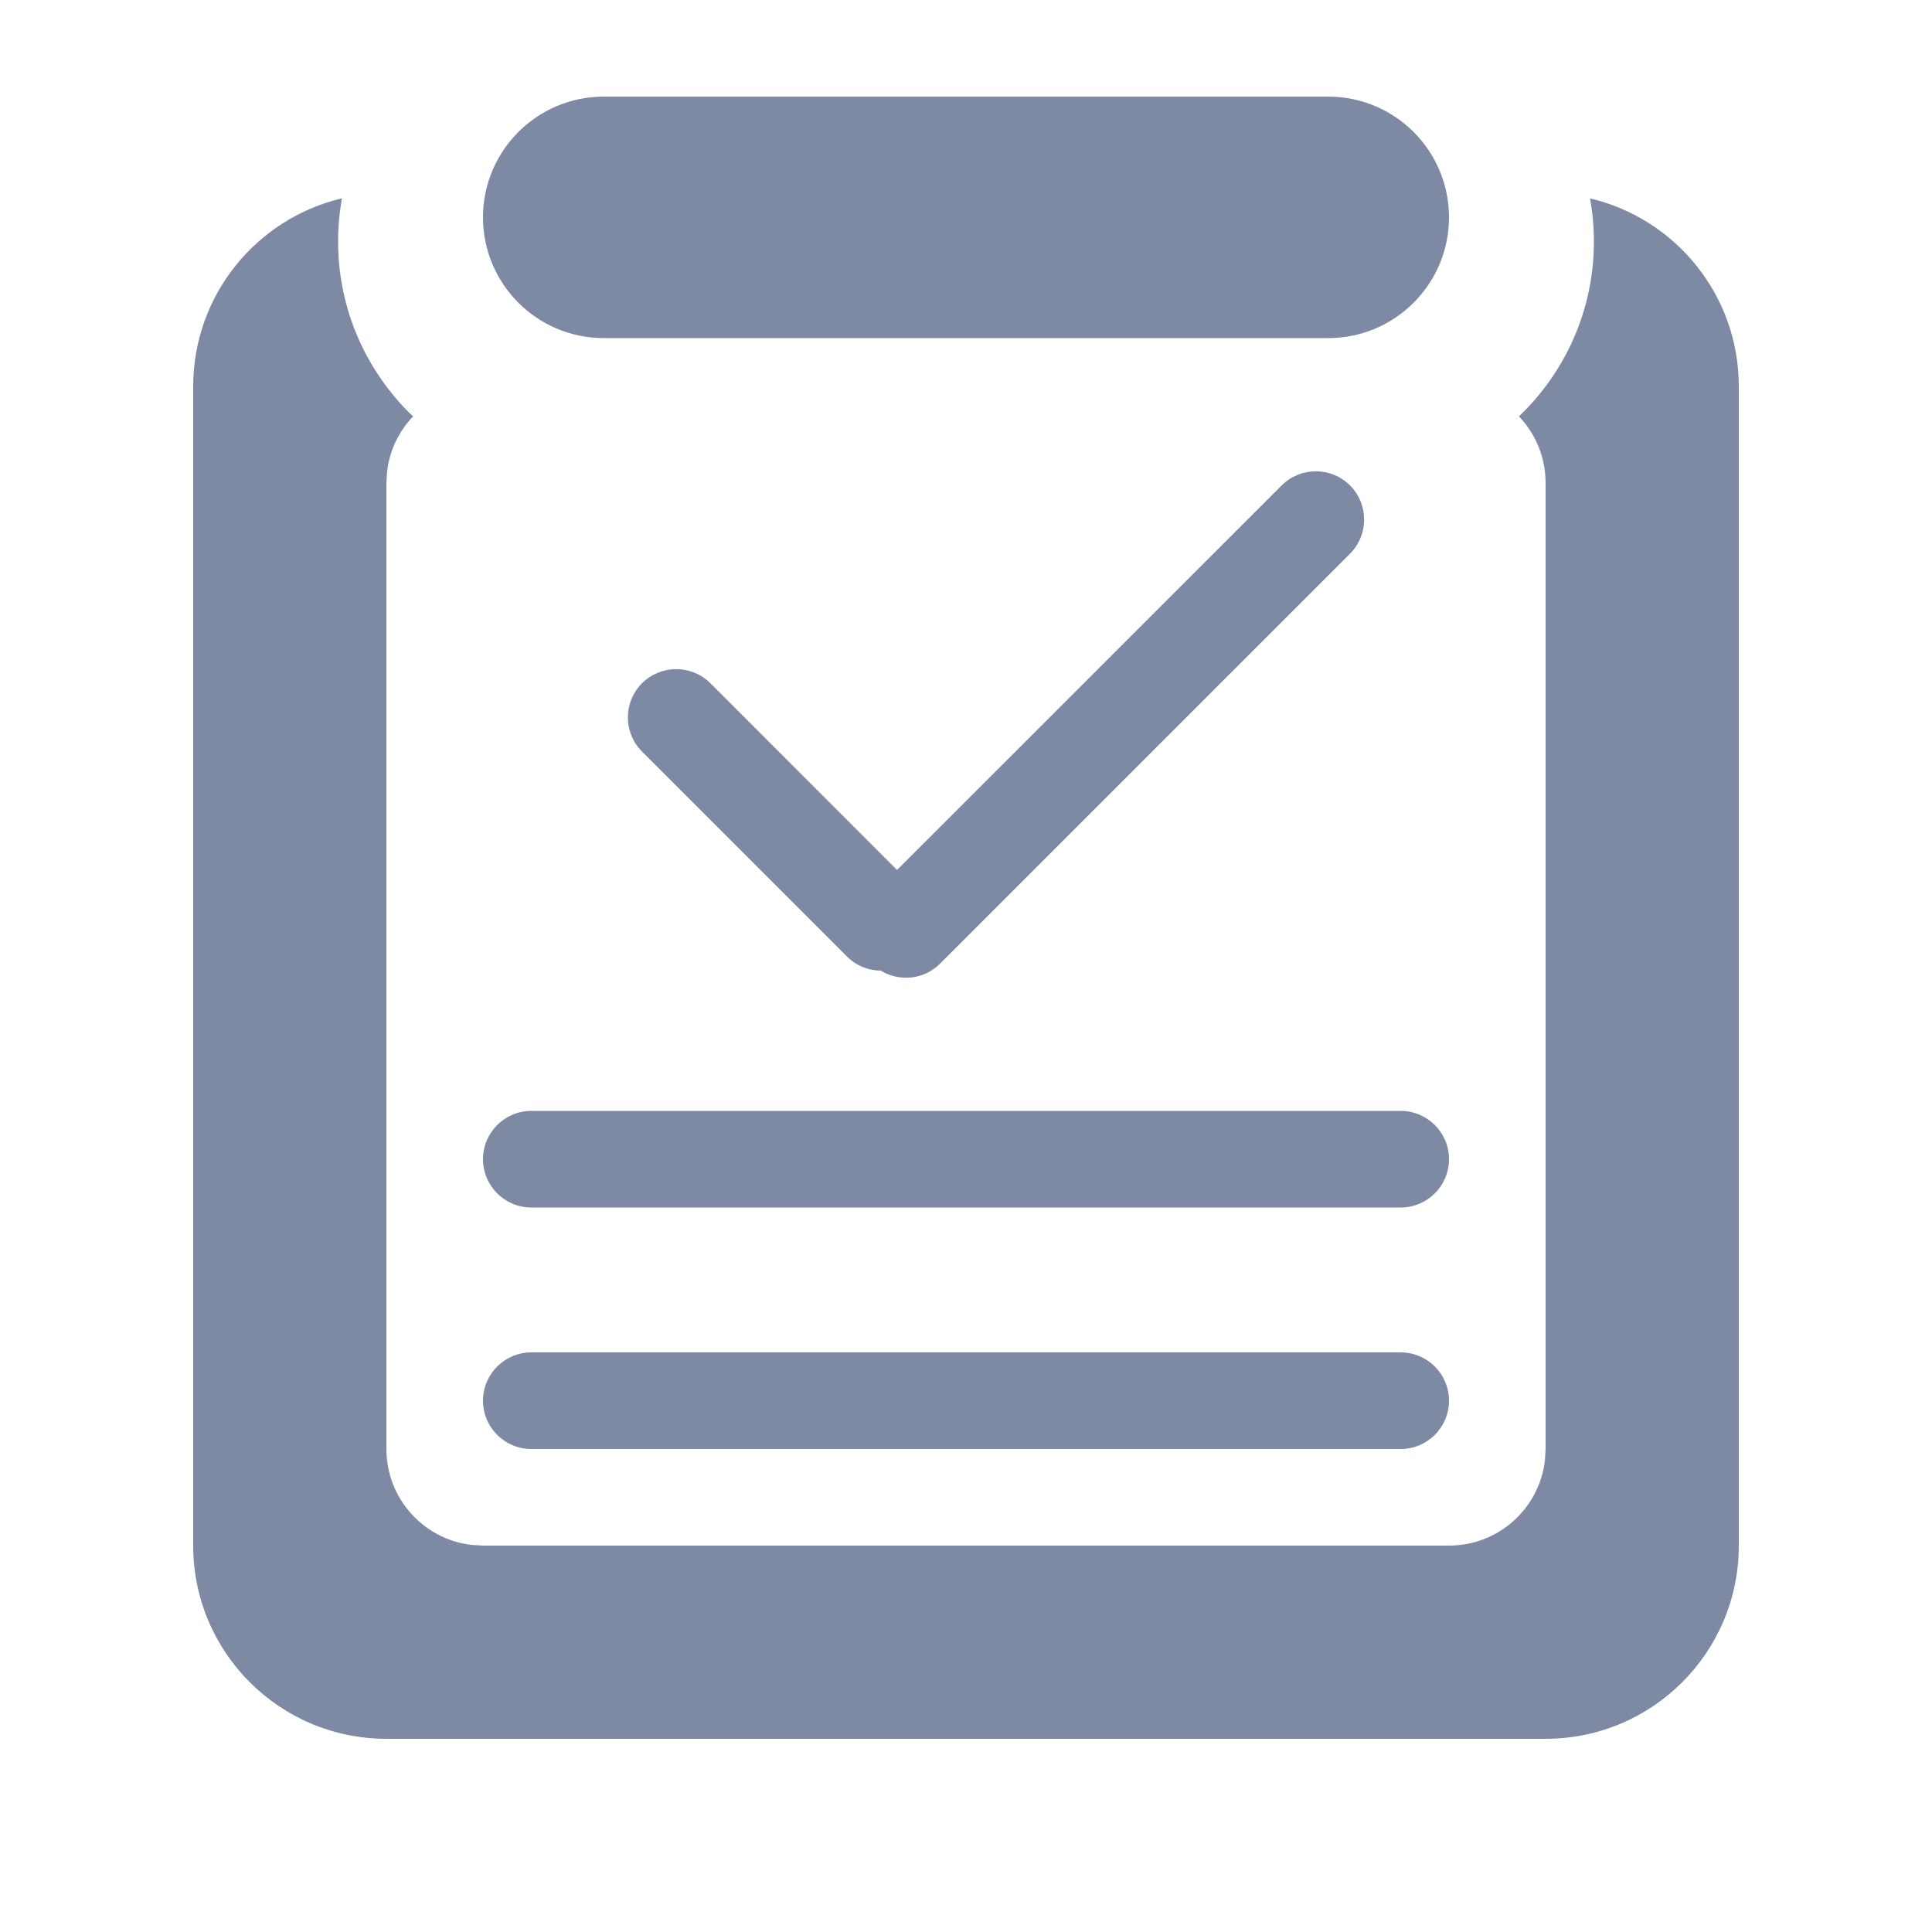 <?xml version="1.0" encoding="UTF-8"?>
<svg width="20px" height="20px" viewBox="0 0 20 20" version="1.1" xmlns="http://www.w3.org/2000/svg" xmlns:xlink="http://www.w3.org/1999/xlink">
    <title>提交病历</title>
    <g id="提交病历" stroke="none" stroke-width="1" fill="none" fill-rule="evenodd">
        <rect id="矩形" fill-rule="nonzero" x="0" y="0" width="20" height="20"></rect>
        <path d="M16.46,2.054 C17.343,2.261 18,3.054 18,4 L18,16 C18,17.105 17.105,18 16,18 L4,18 C2.895,18 2,17.105 2,16 L2,4 C2,3.054 2.657,2.261 3.54,2.053 C3.514,2.198 3.5,2.348 3.5,2.5 C3.5,3.212 3.798,3.855 4.276,4.311 C4.13,4.463 4.032,4.662 4.007,4.883 L4,5 L4,15 C4,15.513 4.386,15.936 4.883,15.993 L5,16 L15,16 C15.513,16 15.936,15.614 15.993,15.117 L16,15 L16,5 C16,4.733 15.895,4.49 15.724,4.31 C16.202,3.855 16.5,3.212 16.5,2.5 C16.5,2.348 16.486,2.198 16.46,2.054 Z M14.5,14 C14.776,14 15,14.224 15,14.5 C15,14.776 14.776,15 14.5,15 L5.5,15 C5.224,15 5,14.776 5,14.5 C5,14.224 5.224,14 5.5,14 L14.5,14 Z M14.5,11.5 C14.776,11.5 15,11.724 15,12 C15,12.276 14.776,12.5 14.5,12.5 L5.5,12.5 C5.224,12.5 5,12.276 5,12 C5,11.724 5.224,11.5 5.5,11.5 L14.5,11.5 Z M13.975,5.025 C14.17,5.22 14.17,5.537 13.975,5.732 L9.732,9.975 C9.566,10.142 9.31,10.166 9.118,10.048 C8.992,10.047 8.865,9.999 8.768,9.902 L6.646,7.78 C6.451,7.585 6.451,7.268 6.646,7.073 C6.842,6.878 7.158,6.878 7.354,7.073 L9.286,9.006 L13.268,5.025 C13.463,4.83 13.78,4.83 13.975,5.025 Z M13.75,1 C14.44,1 15,1.56 15,2.25 C15,2.94 14.44,3.5 13.75,3.5 L6.25,3.5 C5.56,3.5 5,2.94 5,2.25 C5,1.56 5.56,1 6.25,1 L13.75,1 Z" fill="#7E89A4"></path>
    </g>
</svg>